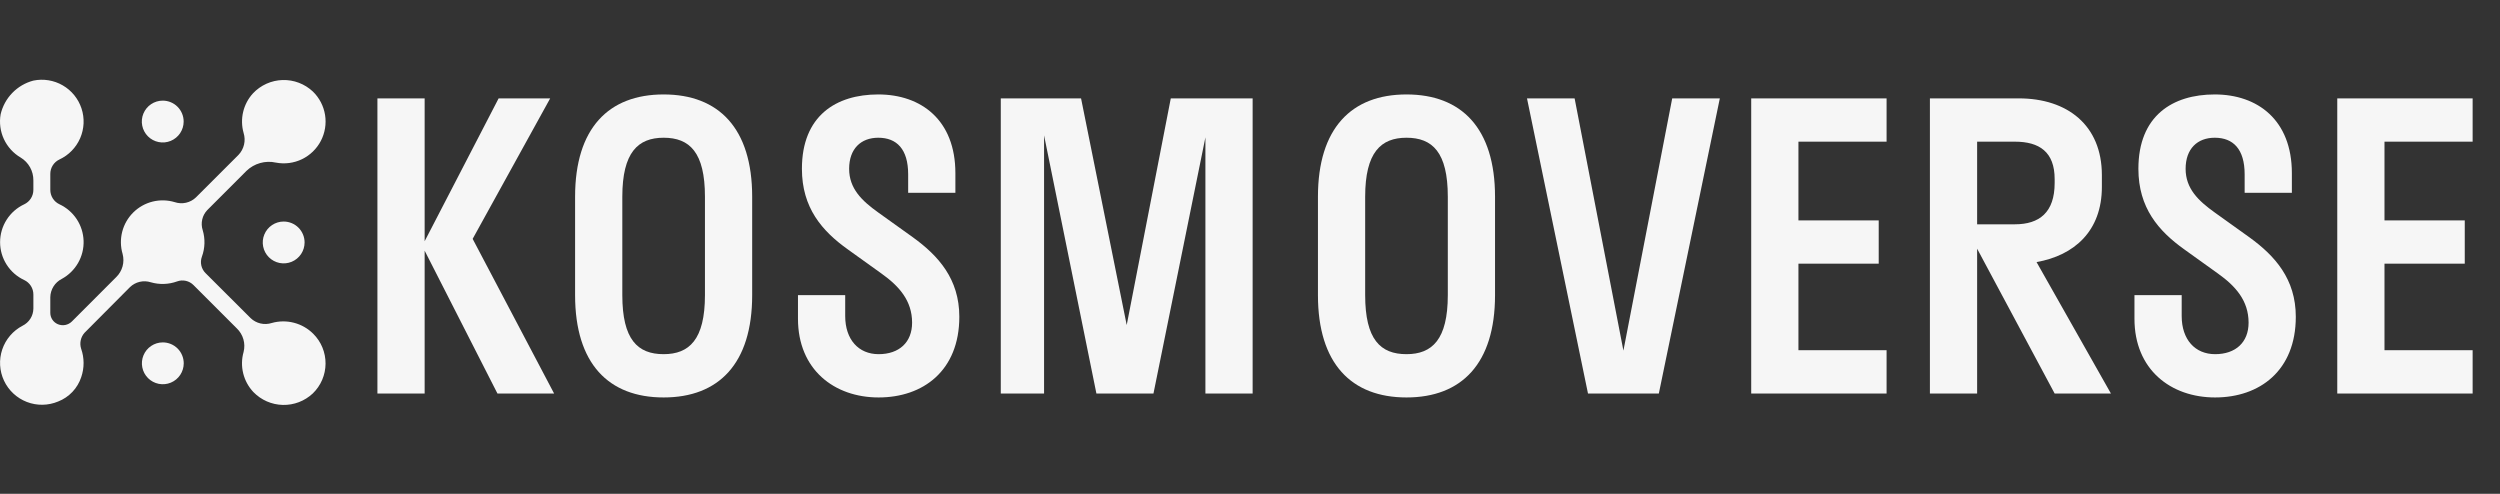 <svg width="324" height="64" viewBox="0 0 324 64" fill="none" xmlns="http://www.w3.org/2000/svg">
<rect x="0" y="0" width="324" height="64" fill="#333333" stroke="none"/>
<path d="M64.469 51H71.813L61.256 30.957L71.303 12.75H64.622L55.034 31.263V12.75H48.914V51H55.034V32.487L64.469 51Z" fill="#F6F6F6"/>
<path d="M86.007 51.51C93.147 51.51 97.482 47.124 97.482 38.25V25.5C97.482 16.626 93.147 12.24 86.007 12.24C78.867 12.24 74.532 16.626 74.532 25.5V38.25C74.532 47.124 78.867 51.51 86.007 51.51ZM86.007 45.9C82.641 45.9 80.652 44.013 80.652 38.25V25.5C80.652 19.737 82.692 17.85 86.007 17.85C89.373 17.85 91.362 19.737 91.362 25.5V38.25C91.362 44.013 89.322 45.9 86.007 45.9Z" fill="#F6F6F6"/>
<path d="M103.928 21.879C103.928 26.928 106.529 29.937 109.895 32.334L114.23 35.445C116.525 37.077 118.208 38.964 118.208 41.82C118.208 44.37 116.525 45.9 113.873 45.9C111.272 45.9 109.538 44.013 109.538 40.953V38.25H103.418V41.31C103.418 47.889 108.11 51.51 113.873 51.51C119.636 51.51 124.328 48.042 124.328 41.055C124.328 36.159 121.625 33.15 118.31 30.753L113.822 27.54C111.68 26.01 110.048 24.429 110.048 21.879C110.048 19.278 111.578 17.85 113.822 17.85C116.219 17.85 117.698 19.329 117.698 22.593V24.99H123.818V22.44C123.818 15.555 119.381 12.24 113.822 12.24C108.365 12.24 103.928 14.994 103.928 21.879ZM156.221 51H162.341V12.75H151.733L146.021 42.126L140.105 12.75H129.701V51H135.311V17.544L142.094 51H149.489L156.221 17.799V51Z" fill="#F6F6F6"/>
<path d="M182.281 51.51C189.421 51.51 193.756 47.124 193.756 38.25V25.5C193.756 16.626 189.421 12.24 182.281 12.24C175.141 12.24 170.806 16.626 170.806 25.5V38.25C170.806 47.124 175.141 51.51 182.281 51.51ZM182.281 45.9C178.915 45.9 176.926 44.013 176.926 38.25V25.5C176.926 19.737 178.966 17.85 182.281 17.85C185.647 17.85 187.636 19.737 187.636 25.5V38.25C187.636 44.013 185.596 45.9 182.281 45.9Z" fill="#F6F6F6"/>
<path d="M222.889 12.75H216.718L210.394 45.441L204.07 12.75H197.899L205.804 51H214.984L222.889 12.75ZM226.957 51H244.501V45.39H233.077V34.17H243.481V28.56H233.077V18.36H244.501V12.75H226.957V51ZM273.576 51L263.937 33.966C268.833 33.099 272.403 29.937 272.403 24.225V22.695C272.403 16.218 267.915 12.75 261.642 12.75H250.116V51H256.236V32.232L266.283 51H273.576ZM261.132 18.36C264.294 18.36 266.283 19.686 266.283 23.205V23.715C266.283 27.54 264.294 29.07 261.132 29.07H256.236V18.36H261.132ZM277.136 21.879C277.136 26.928 279.737 29.937 283.103 32.334L287.438 35.445C289.733 37.077 291.416 38.964 291.416 41.82C291.416 44.37 289.733 45.9 287.081 45.9C284.48 45.9 282.746 44.013 282.746 40.953V38.25H276.626V41.31C276.626 47.889 281.318 51.51 287.081 51.51C292.844 51.51 297.536 48.042 297.536 41.055C297.536 36.159 294.833 33.15 291.518 30.753L287.03 27.54C284.888 26.01 283.256 24.429 283.256 21.879C283.256 19.278 284.786 17.85 287.03 17.85C289.427 17.85 290.906 19.329 290.906 22.593V24.99H297.026V22.44C297.026 15.555 292.589 12.24 287.03 12.24C281.573 12.24 277.136 14.994 277.136 21.879ZM302.909 51H320.453V45.39H309.029V34.17H319.433V28.56H309.029V18.36H320.453V12.75H302.909V51Z" fill="#F6F6F6"/>
<path d="M40.605 43.265C41.114 43.774 41.516 44.378 41.789 45.044C42.061 45.71 42.198 46.423 42.192 47.142C42.185 47.861 42.036 48.572 41.752 49.233C41.468 49.894 41.055 50.492 40.538 50.991C39.487 51.978 38.091 52.513 36.65 52.478C35.209 52.444 33.84 51.844 32.838 50.808C32.195 50.126 31.74 49.289 31.517 48.379C31.295 47.469 31.312 46.516 31.569 45.615C31.706 45.074 31.698 44.507 31.544 43.97C31.39 43.434 31.097 42.948 30.694 42.562L25.076 36.946C24.805 36.672 24.462 36.482 24.086 36.398C23.711 36.313 23.319 36.338 22.958 36.469C21.86 36.868 20.664 36.908 19.543 36.583C19.078 36.434 18.581 36.414 18.105 36.525C17.63 36.636 17.194 36.874 16.843 37.213C15.214 38.85 12.431 41.655 10.954 43.131C10.708 43.407 10.539 43.741 10.462 44.102C10.384 44.463 10.402 44.837 10.514 45.189C10.932 46.377 10.939 47.672 10.532 48.864C10.298 49.581 9.908 50.237 9.39 50.785C8.872 51.334 8.239 51.76 7.537 52.034C6.245 52.576 4.794 52.599 3.486 52.096C2.178 51.593 1.116 50.604 0.52 49.336C-0.075 48.068 -0.157 46.619 0.291 45.291C0.739 43.964 1.683 42.861 2.926 42.214C3.34 42.009 3.691 41.694 3.938 41.303C4.185 40.911 4.319 40.46 4.326 39.997V38.169C4.327 37.777 4.217 37.392 4.008 37.061C3.799 36.729 3.499 36.464 3.145 36.297C2.209 35.862 1.416 35.169 0.861 34.298C0.306 33.428 0.011 32.418 0.011 31.386C0.011 30.353 0.306 29.343 0.861 28.473C1.416 27.602 2.209 26.909 3.145 26.474C3.499 26.307 3.799 26.042 4.008 25.71C4.217 25.378 4.327 24.994 4.325 24.602V23.381C4.332 22.787 4.184 22.201 3.896 21.682C3.607 21.163 3.188 20.728 2.68 20.42C1.728 19.862 0.968 19.027 0.504 18.027C0.039 17.026 -0.109 15.907 0.08 14.82C0.322 13.774 0.845 12.813 1.593 12.043C2.341 11.272 3.285 10.72 4.324 10.446C5.625 10.178 6.98 10.397 8.13 11.062C9.28 11.727 10.146 12.792 10.563 14.054C10.98 15.315 10.918 16.686 10.391 17.906C9.863 19.125 8.906 20.108 7.701 20.668C7.346 20.835 7.046 21.1 6.837 21.432C6.628 21.763 6.518 22.148 6.52 22.54V24.6C6.518 24.992 6.628 25.376 6.837 25.708C7.046 26.04 7.345 26.305 7.7 26.472C8.61 26.895 9.385 27.562 9.939 28.399C10.492 29.237 10.802 30.211 10.834 31.215C10.866 32.218 10.618 33.211 10.119 34.081C9.619 34.952 8.888 35.667 8.006 36.146C7.567 36.37 7.196 36.708 6.935 37.125C6.673 37.542 6.529 38.023 6.519 38.515V40.543C6.519 40.858 6.612 41.166 6.786 41.428C6.96 41.69 7.208 41.895 7.499 42.017C7.803 42.145 8.139 42.179 8.463 42.116C8.788 42.052 9.086 41.894 9.32 41.66L15.056 35.92C15.451 35.538 15.736 35.056 15.883 34.526C16.029 33.996 16.031 33.437 15.888 32.906C15.613 31.97 15.596 30.976 15.839 30.031C16.082 29.086 16.577 28.224 17.27 27.537C17.963 26.85 18.829 26.363 19.776 26.127C20.723 25.892 21.716 25.917 22.651 26.2C23.12 26.357 23.624 26.383 24.107 26.274C24.591 26.165 25.035 25.927 25.392 25.584L30.906 20.076C31.261 19.705 31.51 19.246 31.627 18.745C31.744 18.245 31.725 17.723 31.572 17.233C31.32 16.345 31.299 15.407 31.511 14.509C31.723 13.611 32.161 12.781 32.784 12.1C33.278 11.574 33.871 11.151 34.529 10.854C35.187 10.558 35.898 10.394 36.619 10.372C37.34 10.351 38.059 10.471 38.734 10.728C39.409 10.984 40.026 11.371 40.552 11.866C41.389 12.678 41.941 13.739 42.127 14.891C42.313 16.043 42.121 17.223 41.582 18.258C41.043 19.292 40.184 20.125 39.134 20.632C38.083 21.139 36.897 21.293 35.752 21.072C35.079 20.923 34.381 20.943 33.718 21.129C33.055 21.314 32.449 21.661 31.951 22.137L26.87 27.22C26.543 27.559 26.314 27.981 26.209 28.44C26.103 28.9 26.124 29.379 26.27 29.827C26.608 30.956 26.571 32.164 26.164 33.27C26.031 33.634 26.006 34.028 26.09 34.406C26.175 34.783 26.366 35.129 26.642 35.401C28.133 36.892 30.866 39.615 32.484 41.23C32.84 41.571 33.282 41.81 33.763 41.921C34.244 42.032 34.746 42.011 35.217 41.861C36.158 41.594 37.154 41.584 38.102 41.831C39.049 42.077 39.913 42.573 40.605 43.265Z" fill="#F6F6F6"/>
<path d="M23.802 15.754C23.802 16.29 23.642 16.814 23.345 17.26C23.047 17.705 22.623 18.053 22.128 18.258C21.633 18.463 21.087 18.517 20.562 18.412C20.036 18.307 19.553 18.049 19.174 17.67C18.795 17.291 18.537 16.808 18.432 16.282C18.327 15.756 18.381 15.211 18.586 14.716C18.791 14.221 19.138 13.797 19.584 13.499C20.03 13.201 20.554 13.042 21.09 13.042C21.446 13.042 21.799 13.112 22.128 13.248C22.457 13.384 22.756 13.584 23.008 13.836C23.26 14.088 23.459 14.387 23.596 14.716C23.732 15.045 23.802 15.398 23.802 15.754Z" fill="#F6F6F6"/>
<path d="M23.812 47.087C23.811 47.623 23.652 48.147 23.354 48.593C23.056 49.038 22.633 49.386 22.138 49.591C21.642 49.796 21.097 49.849 20.572 49.745C20.046 49.64 19.563 49.382 19.184 49.003C18.805 48.624 18.546 48.141 18.442 47.615C18.337 47.089 18.391 46.544 18.596 46.049C18.801 45.554 19.148 45.13 19.594 44.832C20.04 44.534 20.564 44.375 21.1 44.375C21.456 44.375 21.808 44.445 22.138 44.581C22.467 44.717 22.766 44.917 23.018 45.169C23.27 45.421 23.469 45.72 23.605 46.049C23.742 46.378 23.812 46.731 23.812 47.087Z" fill="#F6F6F6"/>
<path d="M39.475 31.424C39.474 31.96 39.315 32.484 39.017 32.93C38.719 33.375 38.296 33.723 37.801 33.928C37.305 34.133 36.76 34.186 36.235 34.082C35.709 33.977 35.226 33.719 34.847 33.34C34.468 32.961 34.209 32.478 34.105 31.952C34 31.426 34.054 30.881 34.259 30.386C34.464 29.891 34.811 29.467 35.257 29.169C35.703 28.871 36.227 28.712 36.763 28.712C37.119 28.712 37.472 28.782 37.801 28.918C38.13 29.054 38.429 29.254 38.681 29.506C38.933 29.758 39.132 30.057 39.269 30.386C39.405 30.715 39.475 31.068 39.475 31.424Z" fill="#F6F6F6"/>
</svg>
